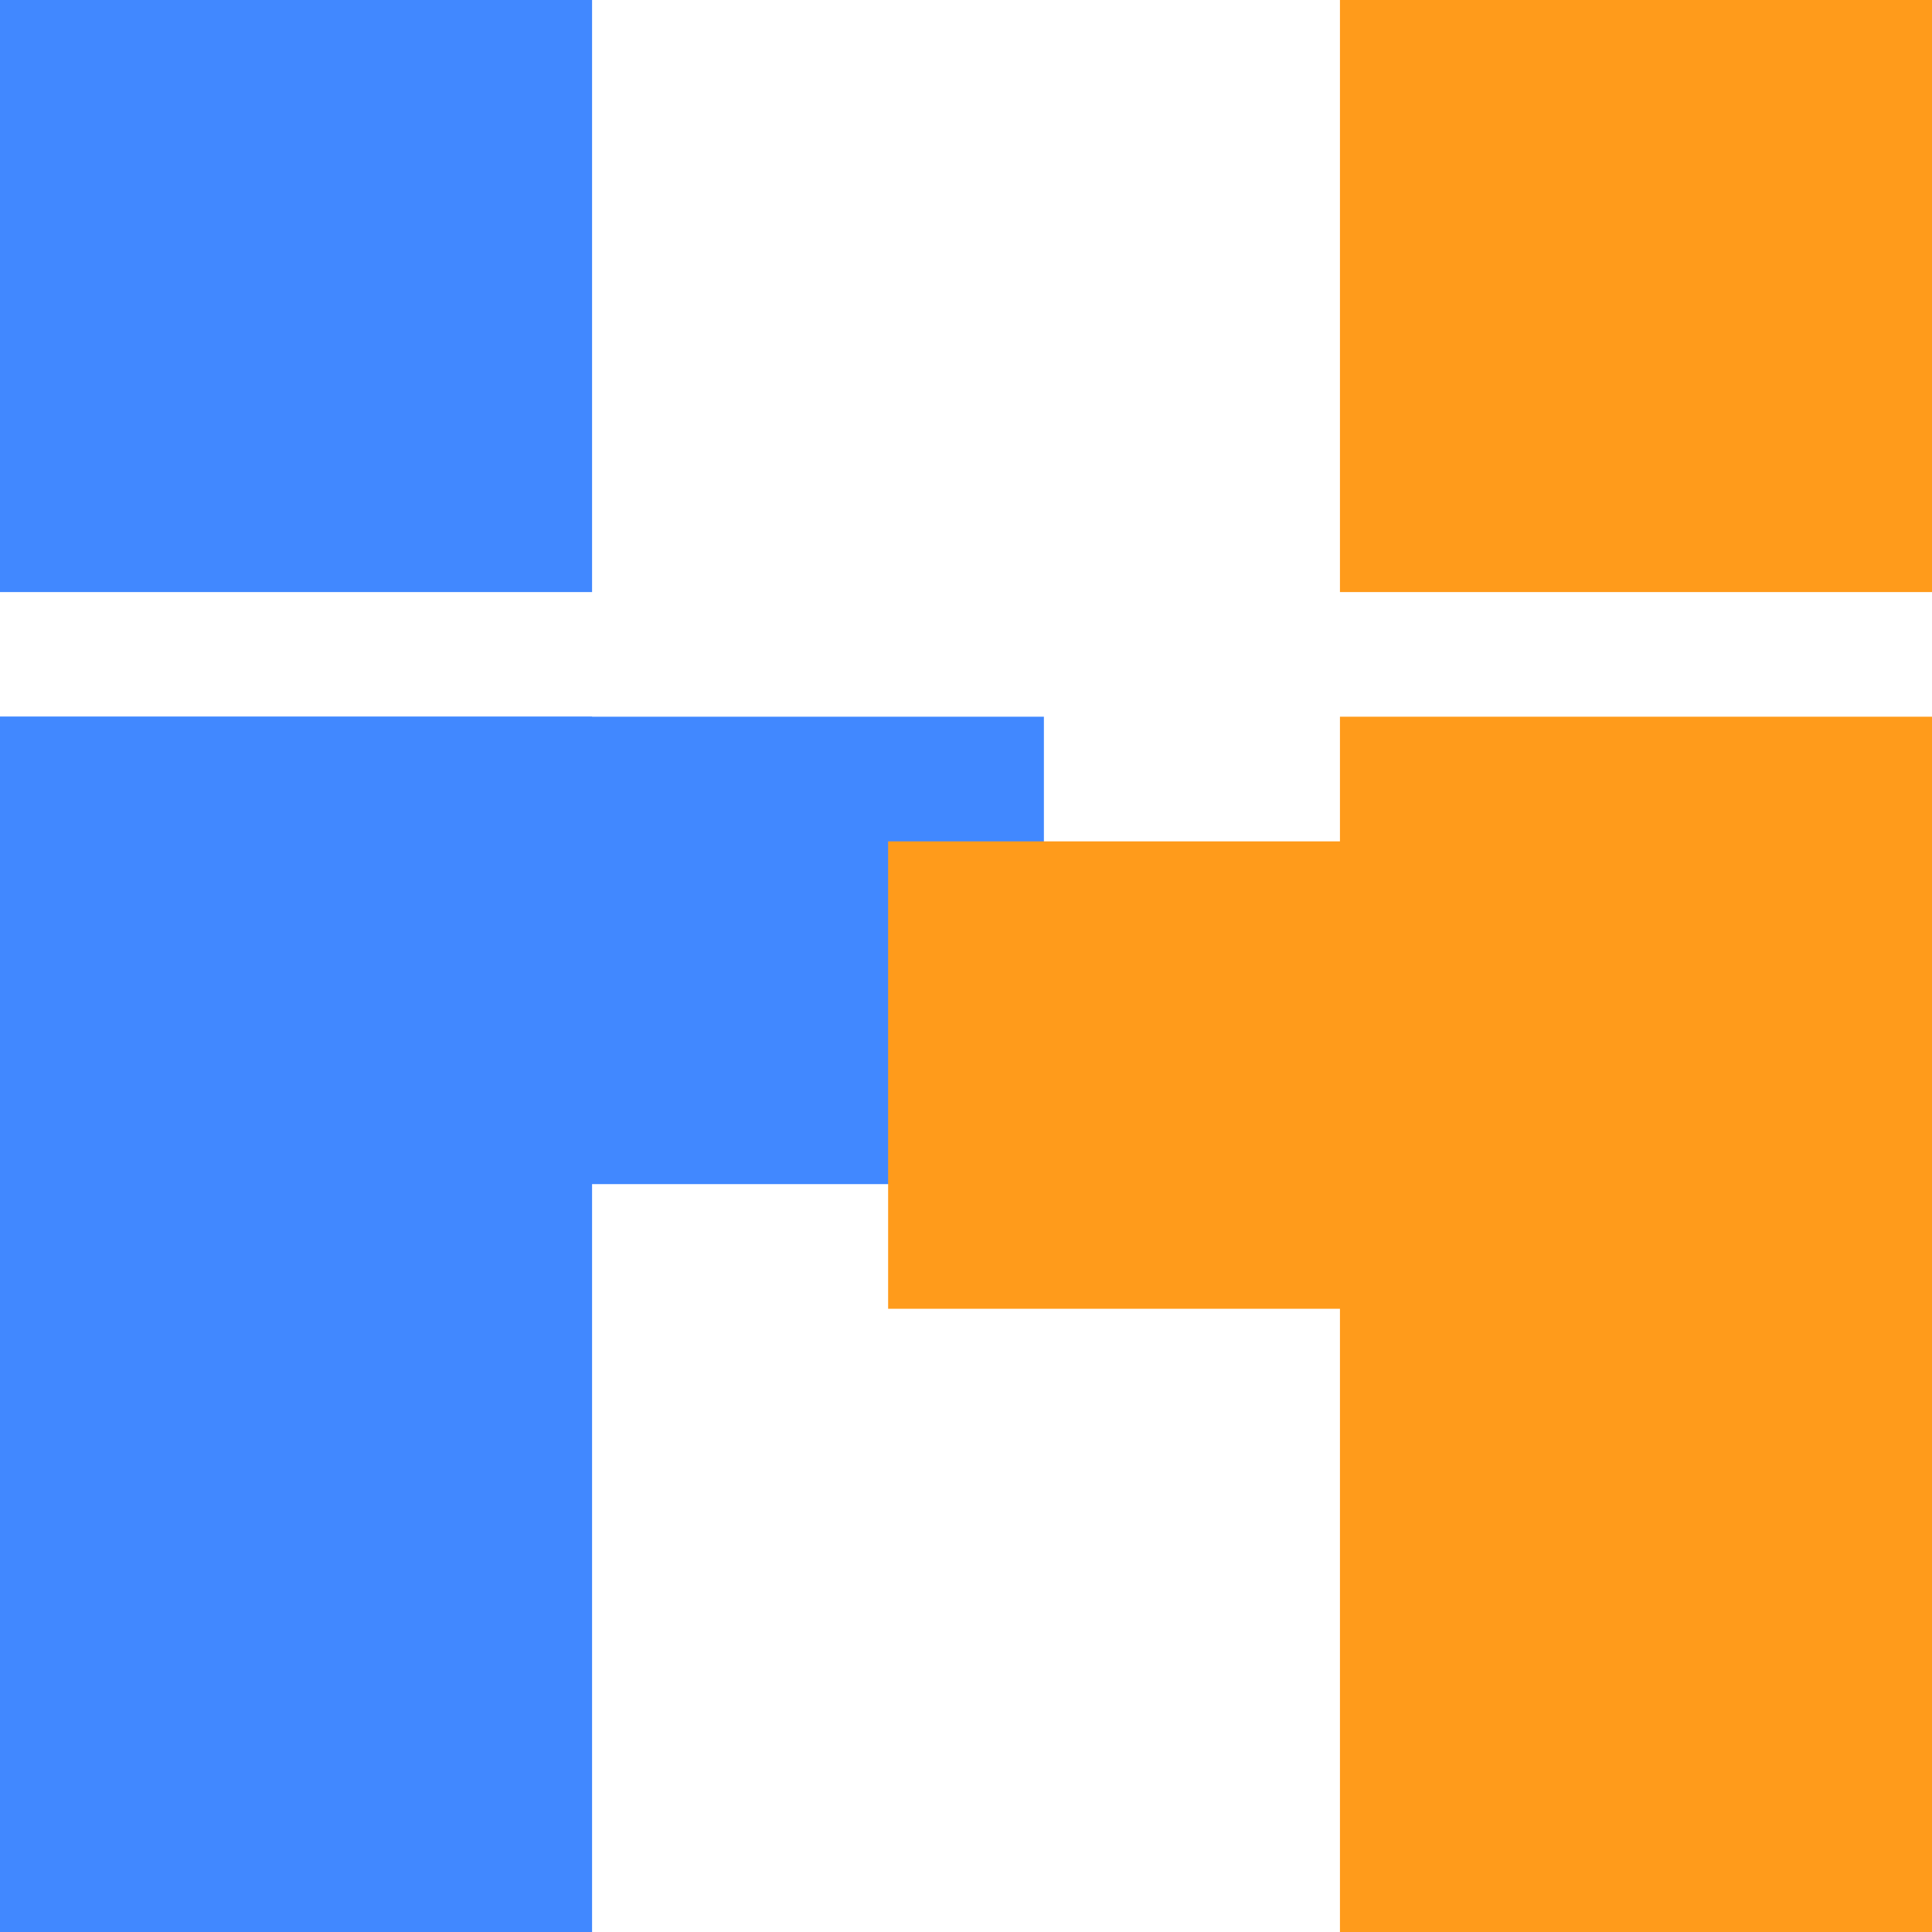 <?xml version="1.0" encoding="UTF-8"?>
<svg width="200px" height="200px" viewBox="0 0 88 88" version="1.1" xmlns="http://www.w3.org/2000/svg" xmlns:xlink="http://www.w3.org/1999/xlink">
    <!-- Generator: Sketch 52.2 (67145) - http://www.bohemiancoding.com/sketch -->
    <title>切片</title>
    <desc>Created with Sketch.</desc>
    <g id="Page-1" stroke="none" stroke-width="1" fill="none" fill-rule="evenodd">
        <g id="分组-5" transform="translate(0, 0)">
            <g id="Group-28" transform="translate(0, 0)">
                <g id="Group-23">
                    <g id="Group-22" fill="#4188FF">
                        <rect id="Rectangle-63" x="0" y="0" width="26.968" height="26.968"></rect>
                        <rect id="Rectangle-63" x="0" y="32.645" width="26.968" height="55.355"></rect>
                        <rect id="Rectangle-63" x="0" y="32.645" width="47.548" height="21.29"></rect>
                    </g>
                    <g id="Group-21" transform="translate(64.167, 44) scale(-1, 1) translate(-64.167, -44) translate(40.333, 0)" fill="#FF9B1B">
                        <rect id="Rectangle-63" x="0" y="0" width="26.968" height="26.968"></rect>
                        <rect id="Rectangle-63" x="0" y="32.645" width="26.968" height="55.355"></rect>
                        <rect id="Rectangle-63" x="0" y="38.323" width="47.548" height="21.29"></rect>
                    </g>
                </g>
            </g>
        </g>
    </g>
</svg>